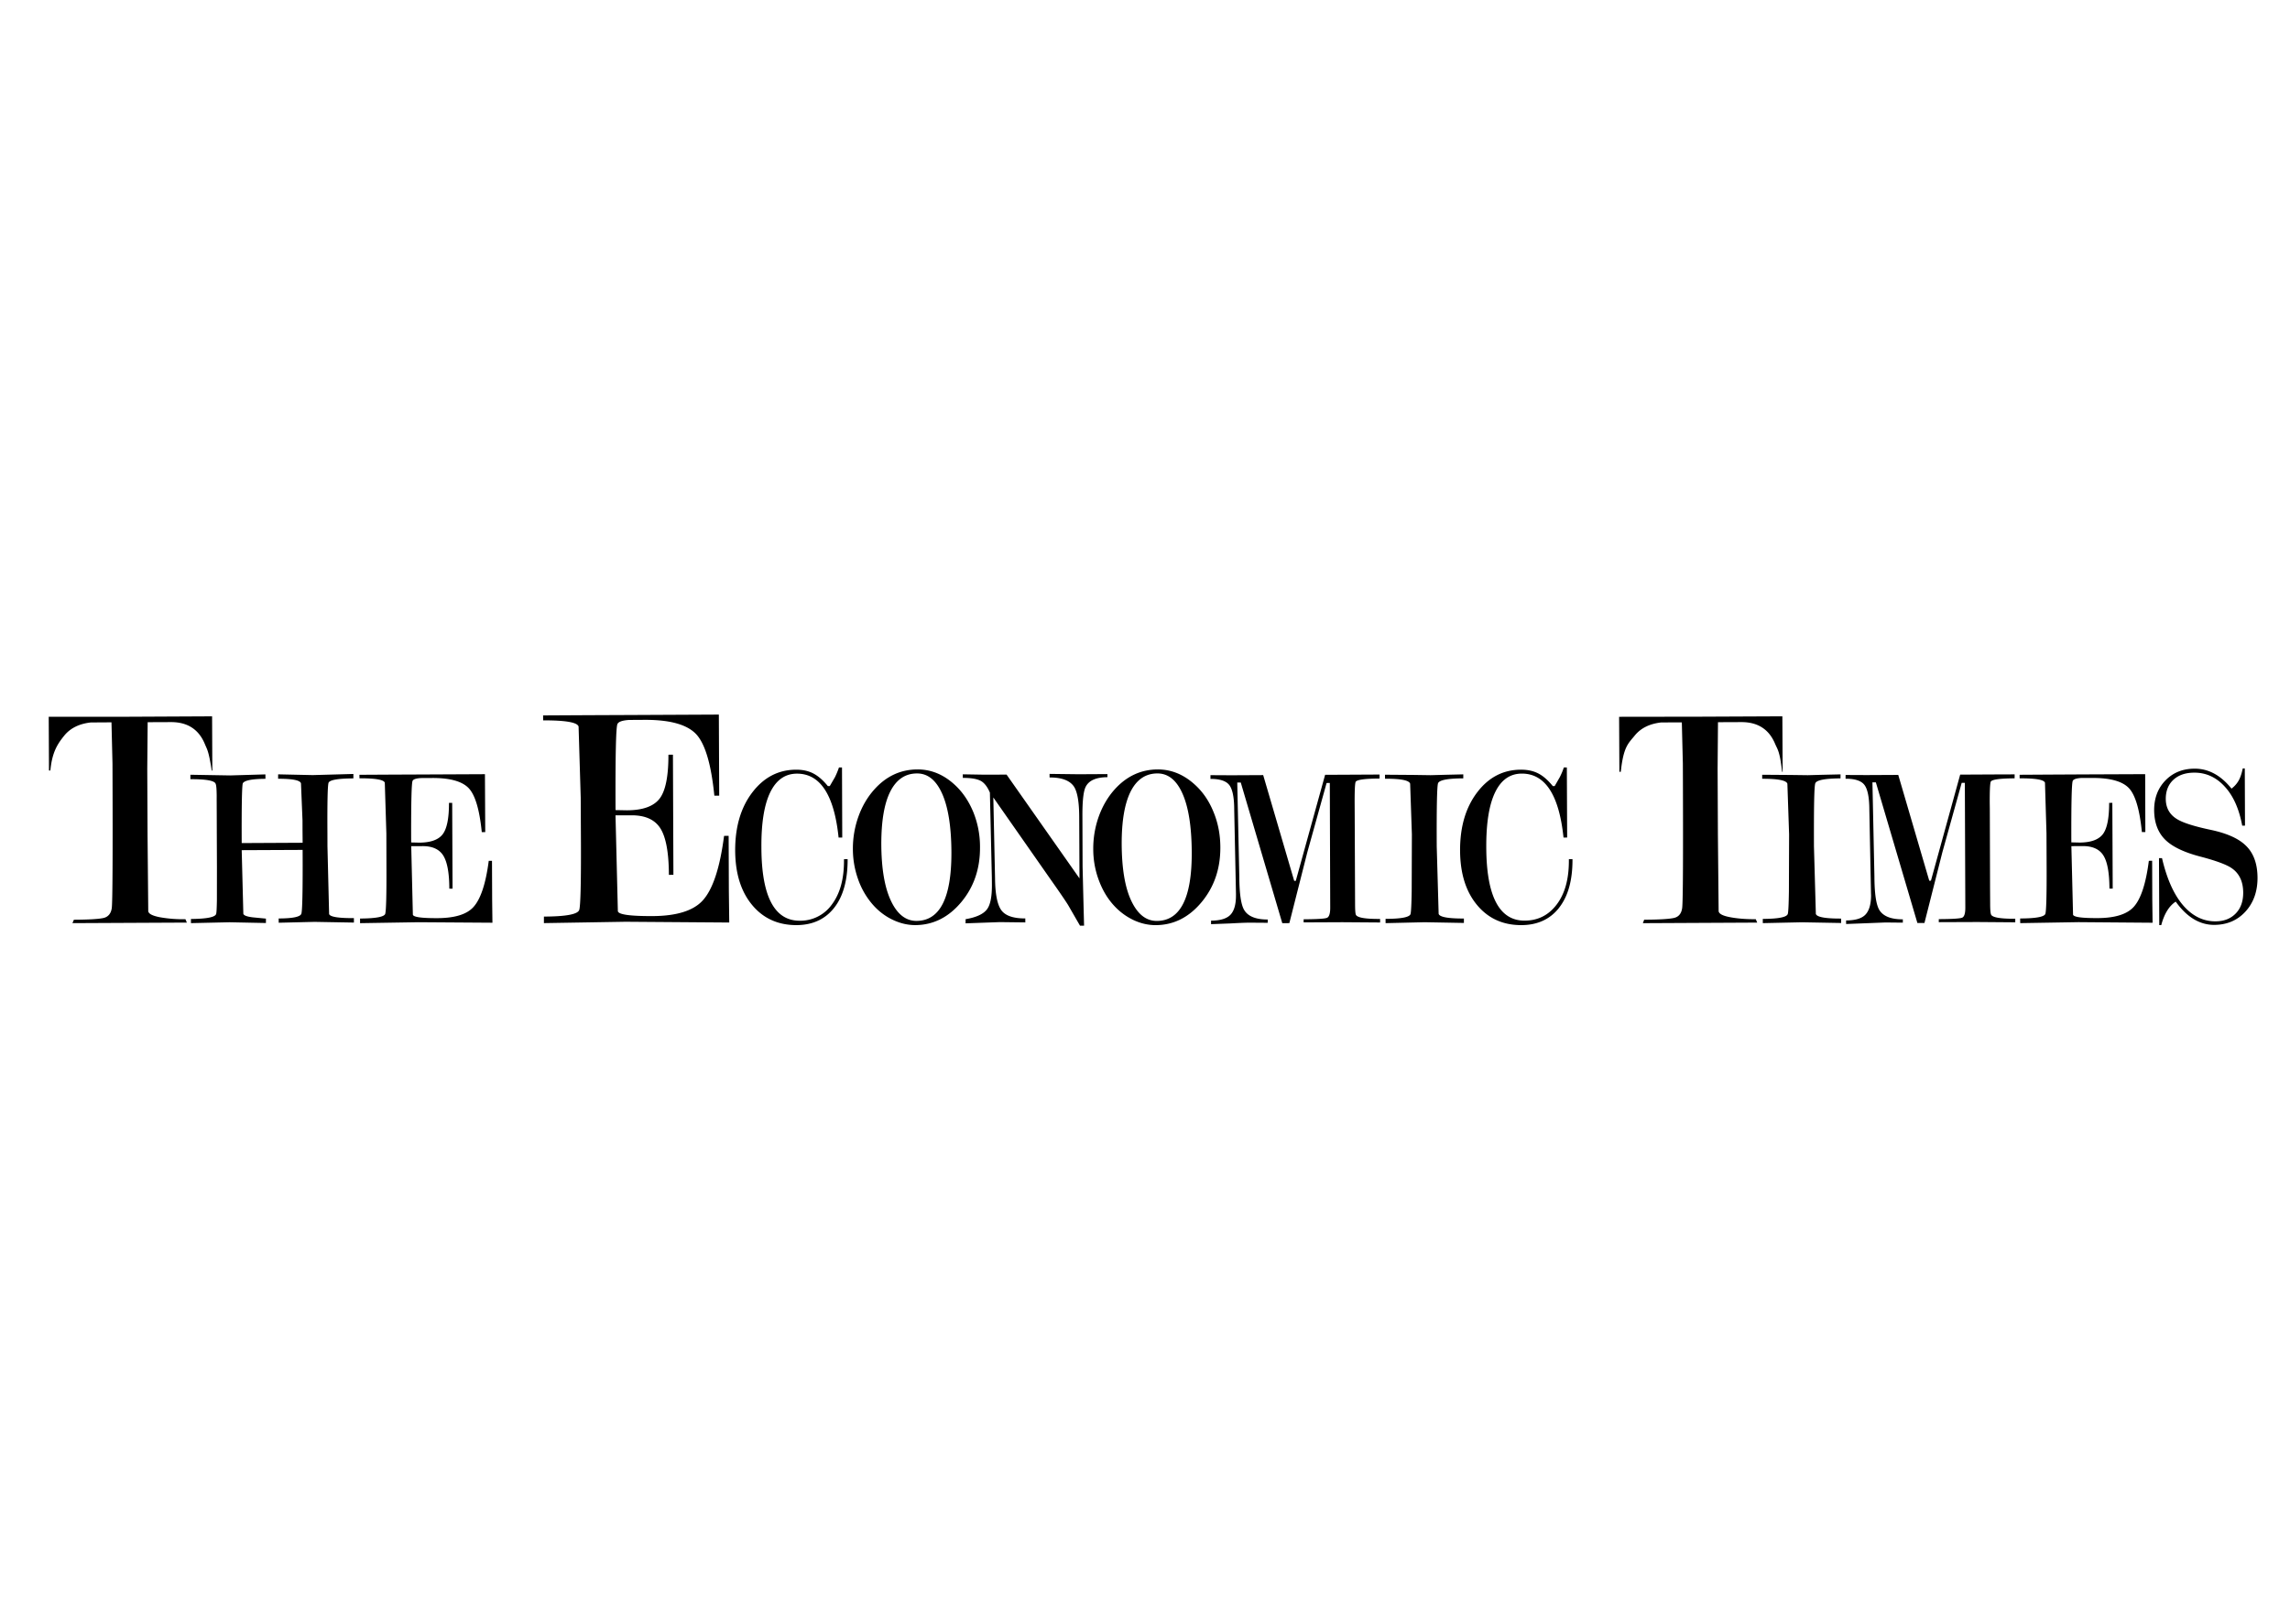 <svg xmlns="http://www.w3.org/2000/svg" width="141" height="100" fill="none" xmlns:v="https://vecta.io/nano"><path d="M4.548 56.632c.951-.005 1.562-.043 1.844-.112.274-.072.439-.271.489-.595s.066-3.294.045-8.911l-.062-2.537-1.273.008c-.706.078-1.243.343-1.616.787-.414.511-.764 1.011-.874 2.172h-.085L3 44.135l4.976-.002 5.083-.025.014 3.338h-.038c-.188-1.234-.285-1.297-.424-1.638-.376-.903-1.073-1.35-2.094-1.345l-1.425.006-.025 2.866.018 4.081.043 4.689c.021.161.251.28.697.37a8.05 8.05 0 0 0 1.592.124l.088.209-7.044.034.088-.209zm11.827.202l-2.245-.046-2.373.053v-.256c.974-.007 1.497-.11 1.552-.312.023-.071.038-.35.046-.843l.002-2.04-.008-2.015-.004-1.252-.002-.395-.001-.298-.001-.248.001-.187c-.004-.408-.024-.651-.065-.731-.061-.194-.576-.29-1.554-.285v-.274l2.447.042 2.172-.064.002.273c-.829.004-1.293.098-1.394.275-.054.162-.078 1.389-.068 3.681l3.752-.019-.007-.77-.001-.607-.094-2.285c-.062-.192-.528-.28-1.408-.279l.001-.272 2.131.046 2.502-.069.001.273c-.969.004-1.48.098-1.533.279s-.077 1.199-.066 3.055l.002.839.102 4.181c.061.17.568.254 1.526.249l.002.274-2.427-.043-2.204.053-.003-.263c.839-.002 1.302-.092 1.391-.275.067-.127.096-1.445.084-3.947l-3.751.017.101 3.92c.036.102.226.172.572.215l.819.079v.273zm7.345-.572c.056-.191.082-1.163.074-2.913l-.005-2.03-.096-3.123c-.053-.185-.575-.276-1.559-.273l-.003-.216 1.992-.011 1.876-.008 3.86-.018.018 3.567h-.213c-.139-1.39-.409-2.295-.811-2.712s-1.151-.627-2.254-.621l-.688.004c-.299.02-.471.076-.509.178-.065.147-.094 1.409-.086 3.787l.503.012c.697-.004 1.179-.176 1.439-.518s.39-.985.386-1.93h.198l.022 5.282h-.199c-.001-.967-.128-1.646-.371-2.036s-.671-.586-1.274-.583l-.7.002.101 4.221c.035.145.54.216 1.521.211 1.058-.006 1.79-.229 2.201-.677.447-.484.766-1.432.95-2.852h.2l.01 2.432.017 1.379-4.56-.031-3.59.058v-.285c.98-.006 1.496-.104 1.553-.295zm11.946-.233c.078-.267.111-1.627.104-4.08l-.014-2.838-.131-4.373c-.074-.261-.805-.386-2.182-.382l-.003-.304 2.785-.015 2.626-.011L44.261 44l.022 4.992-.299.002c-.195-1.948-.572-3.211-1.131-3.799-.564-.588-1.619-.877-3.162-.871l-.958.006c-.421.028-.659.114-.717.255-.091.203-.13 1.969-.116 5.296l.701.013c.979-.002 1.648-.246 2.013-.721s.546-1.38.542-2.701l.278-.001.029 7.395-.278.003c-.005-1.355-.177-2.306-.517-2.852s-.936-.819-1.79-.815l-.98.002.145 5.906c.048.206.76.302 2.13.298 1.478-.007 2.504-.324 3.083-.95.627-.676 1.069-2.006 1.326-3.989l.282-.001.013 3.403.024 1.933-6.384-.047-5.028.083.001-.402c1.365-.005 2.09-.141 2.173-.411zm16.525-3.126c.002 1.281-.268 2.276-.822 2.985s-1.322 1.068-2.318 1.076c-1.136.002-2.051-.409-2.741-1.239s-1.037-1.948-1.044-3.353c-.003-1.459.347-2.651 1.056-3.58s1.609-1.395 2.689-1.398c.405-.004.761.074 1.06.228.306.158.606.417.903.782l.117-.002.316-.542a4.87 4.87 0 0 0 .25-.604l.187.001.015 4.315-.225.002c-.272-2.633-1.134-3.945-2.573-3.937-.716.005-1.264.385-1.636 1.15s-.553 1.892-.544 3.387c.008 3.018.799 4.524 2.366 4.519a2.38 2.38 0 0 0 1.978-1.006c.498-.667.745-1.566.741-2.7v-.082l.224-.001zm2.626-4.165c-.373.74-.554 1.822-.553 3.246.008 1.496.202 2.655.594 3.484.387.826.918 1.239 1.576 1.236 1.439-.008 2.155-1.416 2.147-4.224-.007-1.567-.197-2.773-.57-3.608s-.886-1.251-1.552-1.247c-.72.001-1.267.374-1.642 1.113zm.093 7.871c-.474-.237-.894-.571-1.25-1.001a4.76 4.76 0 0 1-.842-1.518c-.201-.582-.302-1.182-.304-1.798a5.84 5.84 0 0 1 .342-2.015c.228-.635.552-1.19.974-1.662.733-.82 1.619-1.234 2.657-1.237.824-.005 1.583.298 2.264.914.499.449.885 1.013 1.17 1.693a5.69 5.69 0 0 1 .42 2.175c.01 1.331-.379 2.463-1.159 3.394s-1.723 1.402-2.821 1.409c-.489 0-.97-.116-1.45-.355zm4.544-.011c.678-.115 1.124-.327 1.337-.636.191-.27.287-.77.283-1.488l-.004-.453-.12-5.217c-.159-.371-.352-.616-.585-.733s-.594-.175-1.082-.172l-.002-.221 1.353.023 1.343-.005 4.489 6.39-.017-3.774c-.002-.915-.11-1.536-.314-1.863-.253-.388-.757-.58-1.511-.577v-.22l1.787.022 1.776-.01.001.191c-.697.004-1.141.199-1.34.591-.139.273-.204.869-.202 1.785l.011 3.131.046 1.892.045 1.745h-.25l-.727-1.262c-.142-.233-.501-.762-1.08-1.582l-3.53-5.051.106 4.983c.009.944.132 1.589.375 1.942.248.355.745.525 1.487.523l.002.245-1.565-.019-1.119.04-.994.036v-.256zm10.162-7.861c-.371.744-.555 1.823-.551 3.246.009 1.496.201 2.659.591 3.484s.911 1.241 1.577 1.239c1.443-.01 2.158-1.416 2.145-4.228-.007-1.567-.196-2.768-.566-3.605s-.887-1.253-1.553-1.249c-.719.001-1.27.376-1.642 1.112zm.093 7.873c-.476-.239-.893-.572-1.252-1.002s-.635-.933-.839-1.518-.302-1.182-.304-1.799a5.84 5.84 0 0 1 .339-2.014c.229-.634.552-1.191.974-1.664.735-.817 1.618-1.23 2.654-1.235.83-.002 1.584.302 2.265.915.501.448.893 1.013 1.168 1.692.283.681.421 1.403.425 2.175.008 1.333-.383 2.463-1.162 3.397s-1.718 1.403-2.817 1.408c-.489.001-.975-.115-1.453-.354zm6.472-8.424l.126 5.794c.005 1.028.102 1.71.295 2.043.231.398.718.598 1.456.595l-.002.203-1.065-.008c-.283-.001-.694.017-1.234.047l-1.19.045.001-.217c.566-.001.968-.124 1.196-.365s.342-.644.337-1.204l.001-.057-.109-5.217c-.002-.726-.099-1.223-.289-1.487s-.582-.401-1.173-.396v-.232l1.298.007 1.948-.01 1.909 6.511h.098l1.806-6.53.454-.002.422-.001 1.109-.006 1.367-.007v.246c-.945.006-1.436.078-1.478.22s-.058.575-.056 1.298l.002.329.021 4.872.004 1c0 .361.016.581.046.66.071.184.566.273 1.494.266v.219l-2.323-.017-2.384.011v-.191c.817-.005 1.299-.033 1.434-.089s.204-.261.202-.627l-.025-7.678-.198.002-1.191 4.282-1.102 4.346-.435.004-2.556-8.661-.216.001zm10.669 8.089c.034-.111.057-.576.071-1.398l.012-3.504-.107-3.118c-.064-.209-.579-.31-1.547-.304l-.002-.248 1.747.013 1.063.016.879-.024 1.132-.027v.246c-.977.005-1.495.108-1.557.312s-.089 1.497-.078 3.876l.118 4.158c.068.196.584.287 1.555.285v.272l-2.412-.044-2.41.056-.002-.263c.974-.002 1.486-.103 1.54-.303zm9.154-.387c-.555.711-1.326 1.069-2.319 1.076-1.137.004-2.048-.407-2.74-1.239s-1.038-1.95-1.045-3.352c-.004-1.462.346-2.652 1.053-3.583s1.606-1.394 2.692-1.397c.407-.002.759.074 1.063.228s.602.415.901.781h.116l.314-.547c.092-.182.18-.38.25-.6l.185.002.019 4.313-.224.002c-.275-2.633-1.133-3.944-2.574-3.938-.724.005-1.264.386-1.635 1.148s-.554 1.893-.547 3.388c.01 3.018.805 4.525 2.363 4.517.825-.002 1.481-.338 1.981-1.003s.745-1.565.742-2.7v-.081l.222-.002c.007 1.282-.264 2.275-.819 2.985zm5.23.742c.955-.004 1.569-.044 1.848-.111s.443-.268.491-.595c.054-.325.067-3.294.044-8.909l-.063-2.535-1.269.004c-.707.08-1.245.343-1.616.79-.413.51-.705.685-.874 2.249h-.086l-.017-3.386 4.974-.007 5.078-.023.017 3.416h-.033c-.143-1.297-.288-1.377-.429-1.717-.375-.902-1.071-1.349-2.093-1.343l-1.426.006-.023 2.866.018 4.083.045 4.687c.02.161.248.283.692.368s.979.132 1.595.126l.088.21-7.041.035.08-.211zm8.844-.355c.033-.106.057-.574.069-1.395l.012-3.505-.106-3.118c-.065-.208-.58-.307-1.551-.304v-.248l1.749.013 1.059.014.881-.024 1.135-.026-.002.246c-.976.007-1.495.11-1.555.313-.067.205-.088 1.5-.08 3.876l.117 4.158c.063.193.585.289 1.554.285l.004.273-2.417-.044-2.407.052-.001-.26c.968-.005 1.48-.106 1.539-.307zm5.212-8.101l.122 5.794c.005 1.029.101 1.711.293 2.047.232.397.72.595 1.457.592v.205l-1.072-.011-1.225.048-1.196.046v-.219c.574-.003.972-.123 1.196-.365s.343-.641.341-1.204l-.004-.057-.103-5.218c-.003-.722-.102-1.222-.291-1.486s-.581-.399-1.172-.396l.002-.231 1.298.006 1.944-.01 1.909 6.516.103-.003 1.801-6.532.457-.001.424-.002 1.105-.006 1.367-.005-.002.244c-.94.005-1.436.077-1.474.22-.043.139-.06.574-.058 1.302l.005.326.015 4.871.006 1.004c0 .356.02.575.054.658.066.181.56.27 1.492.264v.22l-2.323-.018-2.387.009.002-.187c.816-.004 1.295-.034 1.433-.088s.202-.264.2-.629l-.029-7.674h-.194l-1.192 4.28-1.101 4.347-.435.002-2.558-8.661-.21.001zm10.65 8.088c.055-.19.082-1.162.075-2.915l-.008-2.026-.093-3.124c-.056-.187-.574-.275-1.561-.272v-.219l1.988-.012 1.875-.01 3.867-.016.011 3.566h-.213c-.137-1.387-.406-2.296-.806-2.712s-1.153-.626-2.257-.62l-.688.002c-.296.021-.468.08-.507.181-.065.145-.095 1.408-.086 3.783l.499.012c.701-.002 1.18-.176 1.441-.516s.389-.988.388-1.928l.196-.002.023 5.283h-.201c-.004-.968-.125-1.646-.37-2.038s-.669-.584-1.275-.582l-.699.004.103 4.217c.032.149.54.217 1.522.213 1.053-.005 1.787-.232 2.202-.679.447-.481.761-1.432.943-2.849l.203-.001.009 2.433.018 1.382-4.56-.036-3.59.06-.004-.287c.979-.002 1.501-.101 1.555-.292zm7.011.702l-.017-4.124.186-.001c.295 1.269.726 2.234 1.295 2.902.57.661 1.237.994 1.999.99.523-.001.939-.165 1.251-.49s.455-.754.454-1.279c-.002-.683-.241-1.189-.722-1.514-.319-.216-.959-.453-1.925-.706s-1.663-.582-2.096-.981c-.491-.452-.736-1.082-.74-1.881.001-.737.229-1.344.696-1.826s1.065-.721 1.796-.724c.853-.002 1.609.406 2.272 1.229.183-.14.325-.299.434-.487s.192-.441.258-.756l.125-.001.013 3.522-.171.004c-.191-1.029-.546-1.833-1.074-2.404-.528-.581-1.161-.866-1.885-.861-.539.002-.967.15-1.28.441s-.469.686-.468 1.176c.003.562.245.985.726 1.263.365.216 1.043.431 2.029.639s1.705.525 2.15.95c.494.462.74 1.128.744 2.001.002.844-.244 1.538-.743 2.084s-1.137.813-1.918.82c-.895.002-1.689-.473-2.375-1.432-.407.264-.706.748-.892 1.447h-.122z" fill="#000"/><defs><clipPath ><path fill="#fff" transform="translate(3 44)" d="M0 0h136v13H0z"/></clipPath></defs></svg>